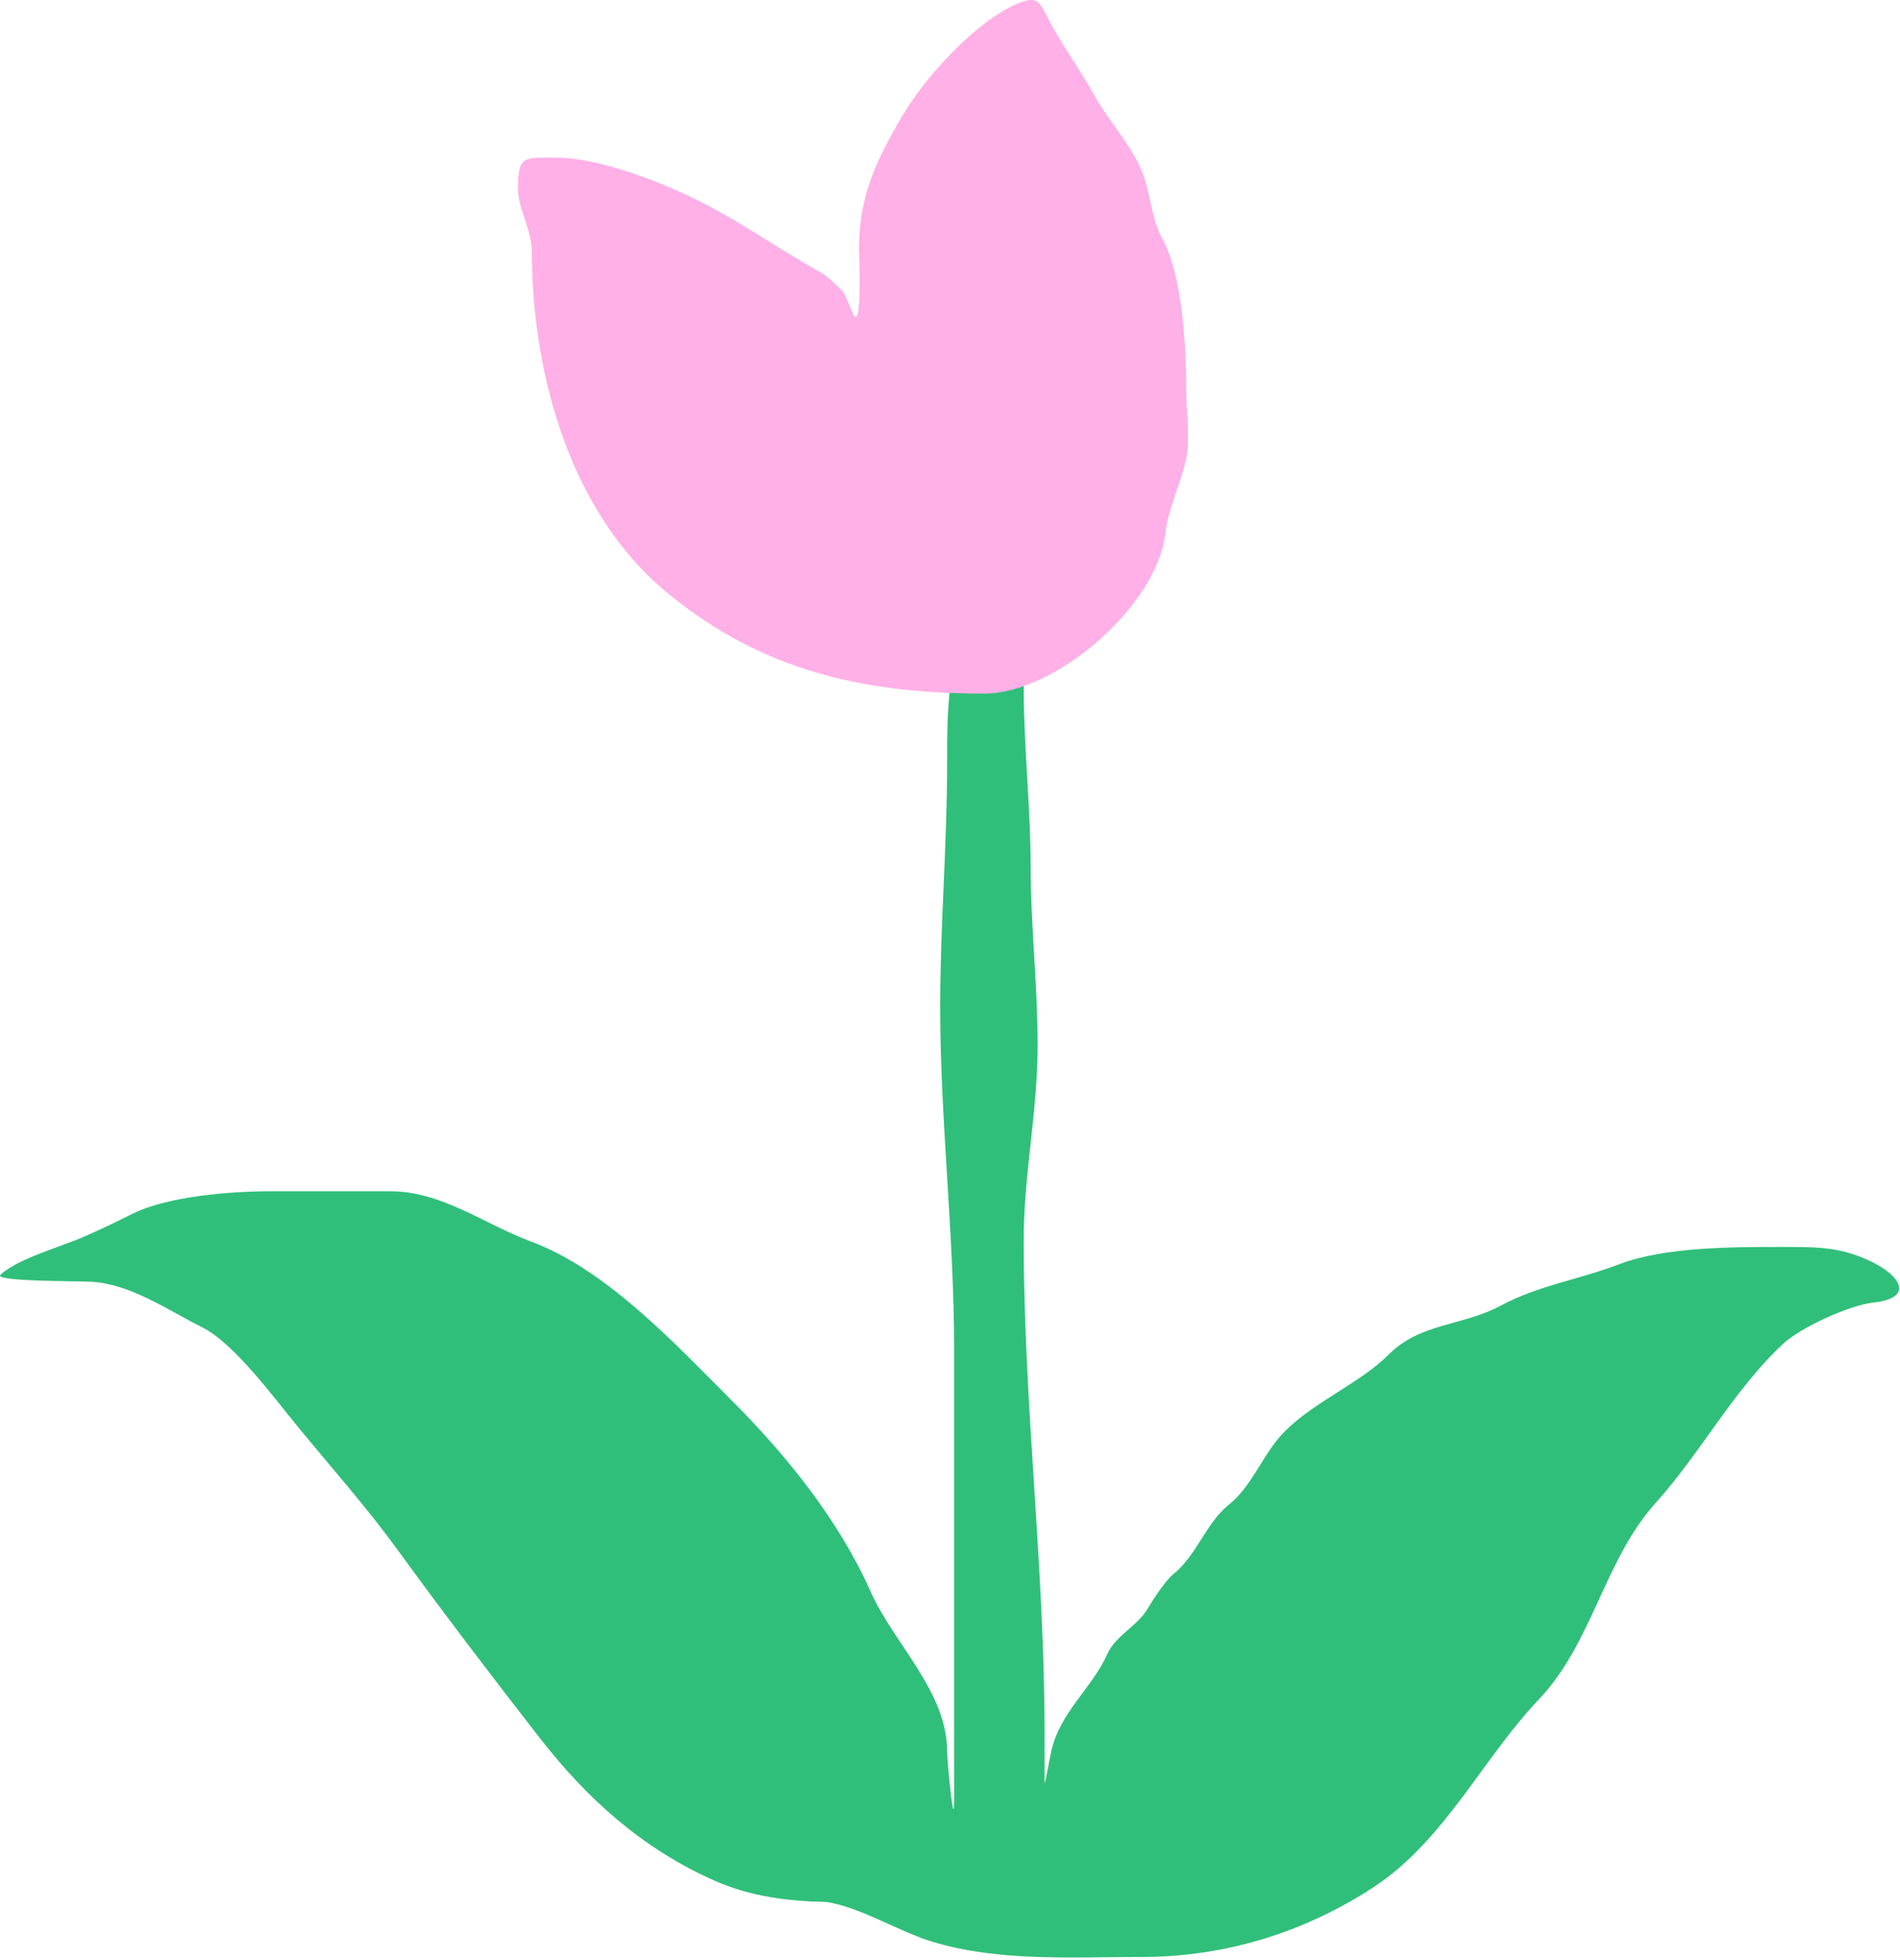 <svg width="318" height="328" viewBox="0 0 318 328" fill="none" xmlns="http://www.w3.org/2000/svg">
<path d="M119.492 314.725C125.676 317.473 131.93 318.207 138.39 318.34C144.243 319.317 150.243 323.201 155.932 324.952C167.041 328.37 179.41 327.541 191.143 327.541C204.904 327.541 218.211 323.499 229.848 315.89C241.752 308.107 248.069 294.414 257.551 284.434C266.587 274.921 268.457 261.154 277.098 251.553C284.757 243.043 289.925 232.951 298.327 225.016C301.308 222.201 309.455 218.472 313.473 218.026C320.378 217.258 318.158 213.637 313.473 211.294C308.335 208.725 304.425 208.705 298.586 208.705L298.081 208.705C289.881 208.704 278.53 208.702 270.949 211.618C264.414 214.131 257.456 215.144 251.143 218.543C244.825 221.946 237.754 221.382 232.437 226.699C227.577 231.559 220.116 234.489 215.026 239.579C211.395 243.21 209.663 248.647 205.706 251.812C201.823 254.918 200.295 260.335 196.385 263.463C195.059 264.524 192.899 267.842 192.049 269.288C190.343 272.187 186.7 273.749 185.317 276.861C182.794 282.538 177.408 286.529 175.932 293.172C175.621 294.57 174.832 299.082 174.832 298.414V290.259C174.832 262.181 171.337 235.324 171.337 207.54C171.337 196.567 173.667 186.115 173.667 174.919C173.667 165.017 172.502 154.748 172.502 145.21C172.502 135.051 171.337 125.253 171.337 114.919C171.337 112.144 159.809 111.285 159.751 111.488C158.456 116.019 158.521 123.053 158.521 127.734C158.521 141.433 157.356 154.858 157.356 168.511C157.356 187.287 159.686 206.838 159.686 225.599V283.916V301.327C159.686 306.951 158.521 294.703 158.521 293.172C158.521 283.104 149.597 275.131 145.706 266.375C140.405 254.45 131.654 243.586 122.404 234.336C113.1 225.032 101.511 212.478 88.877 207.799C81.084 204.913 73.974 199.385 65.317 199.385H45.252C38.713 199.385 28.07 200.209 22.21 203.139C19.451 204.518 16.92 205.741 13.99 207.022C10.238 208.664 2.932 210.676 0.074 213.365C-1.119 214.489 12.49 214.387 15.22 214.531C21.856 214.88 28.112 219.294 33.861 222.168C39.111 224.793 45.751 233.789 49.589 238.479C55.26 245.41 61.237 252.108 66.482 259.32C74.275 270.035 82.203 280.43 90.301 290.841C98.226 301.031 107.456 309.376 119.492 314.725Z" fill="#30BF7A"/>
<path d="M111.799 99.327C127.583 112.241 144.385 116.091 164.744 116.091C176.634 116.091 193.689 101.412 195.036 89.294C195.492 85.191 197.572 81.085 198.466 77.061C199.252 73.524 198.531 69.039 198.531 65.411C198.531 58.225 197.966 46.103 194.453 39.78C192.56 36.373 192.514 31.306 190.634 27.547C188.56 23.398 185.393 19.976 183.126 15.896C181.03 12.124 178.584 8.724 176.395 4.893C173.951 0.616 174.212 -1.127 169.987 0.75C163.145 3.791 154.857 12.873 151.023 19.391C146.69 26.757 143.773 32.818 143.773 41.527C143.773 42.8 144.255 53.048 143.191 53.048C142.666 53.048 141.664 49.16 140.861 48.518C139.604 47.512 138.814 46.41 137.366 45.605C130.439 41.757 124.124 37.204 116.977 33.631C110.571 30.428 100.222 26.382 93.094 26.382C87.694 26.382 86.686 25.957 86.686 31.624C86.686 34.776 89.016 38.682 89.016 42.11C89.016 62.59 95.465 85.962 111.799 99.327Z" fill="#FFB0E7"/>
</svg>

